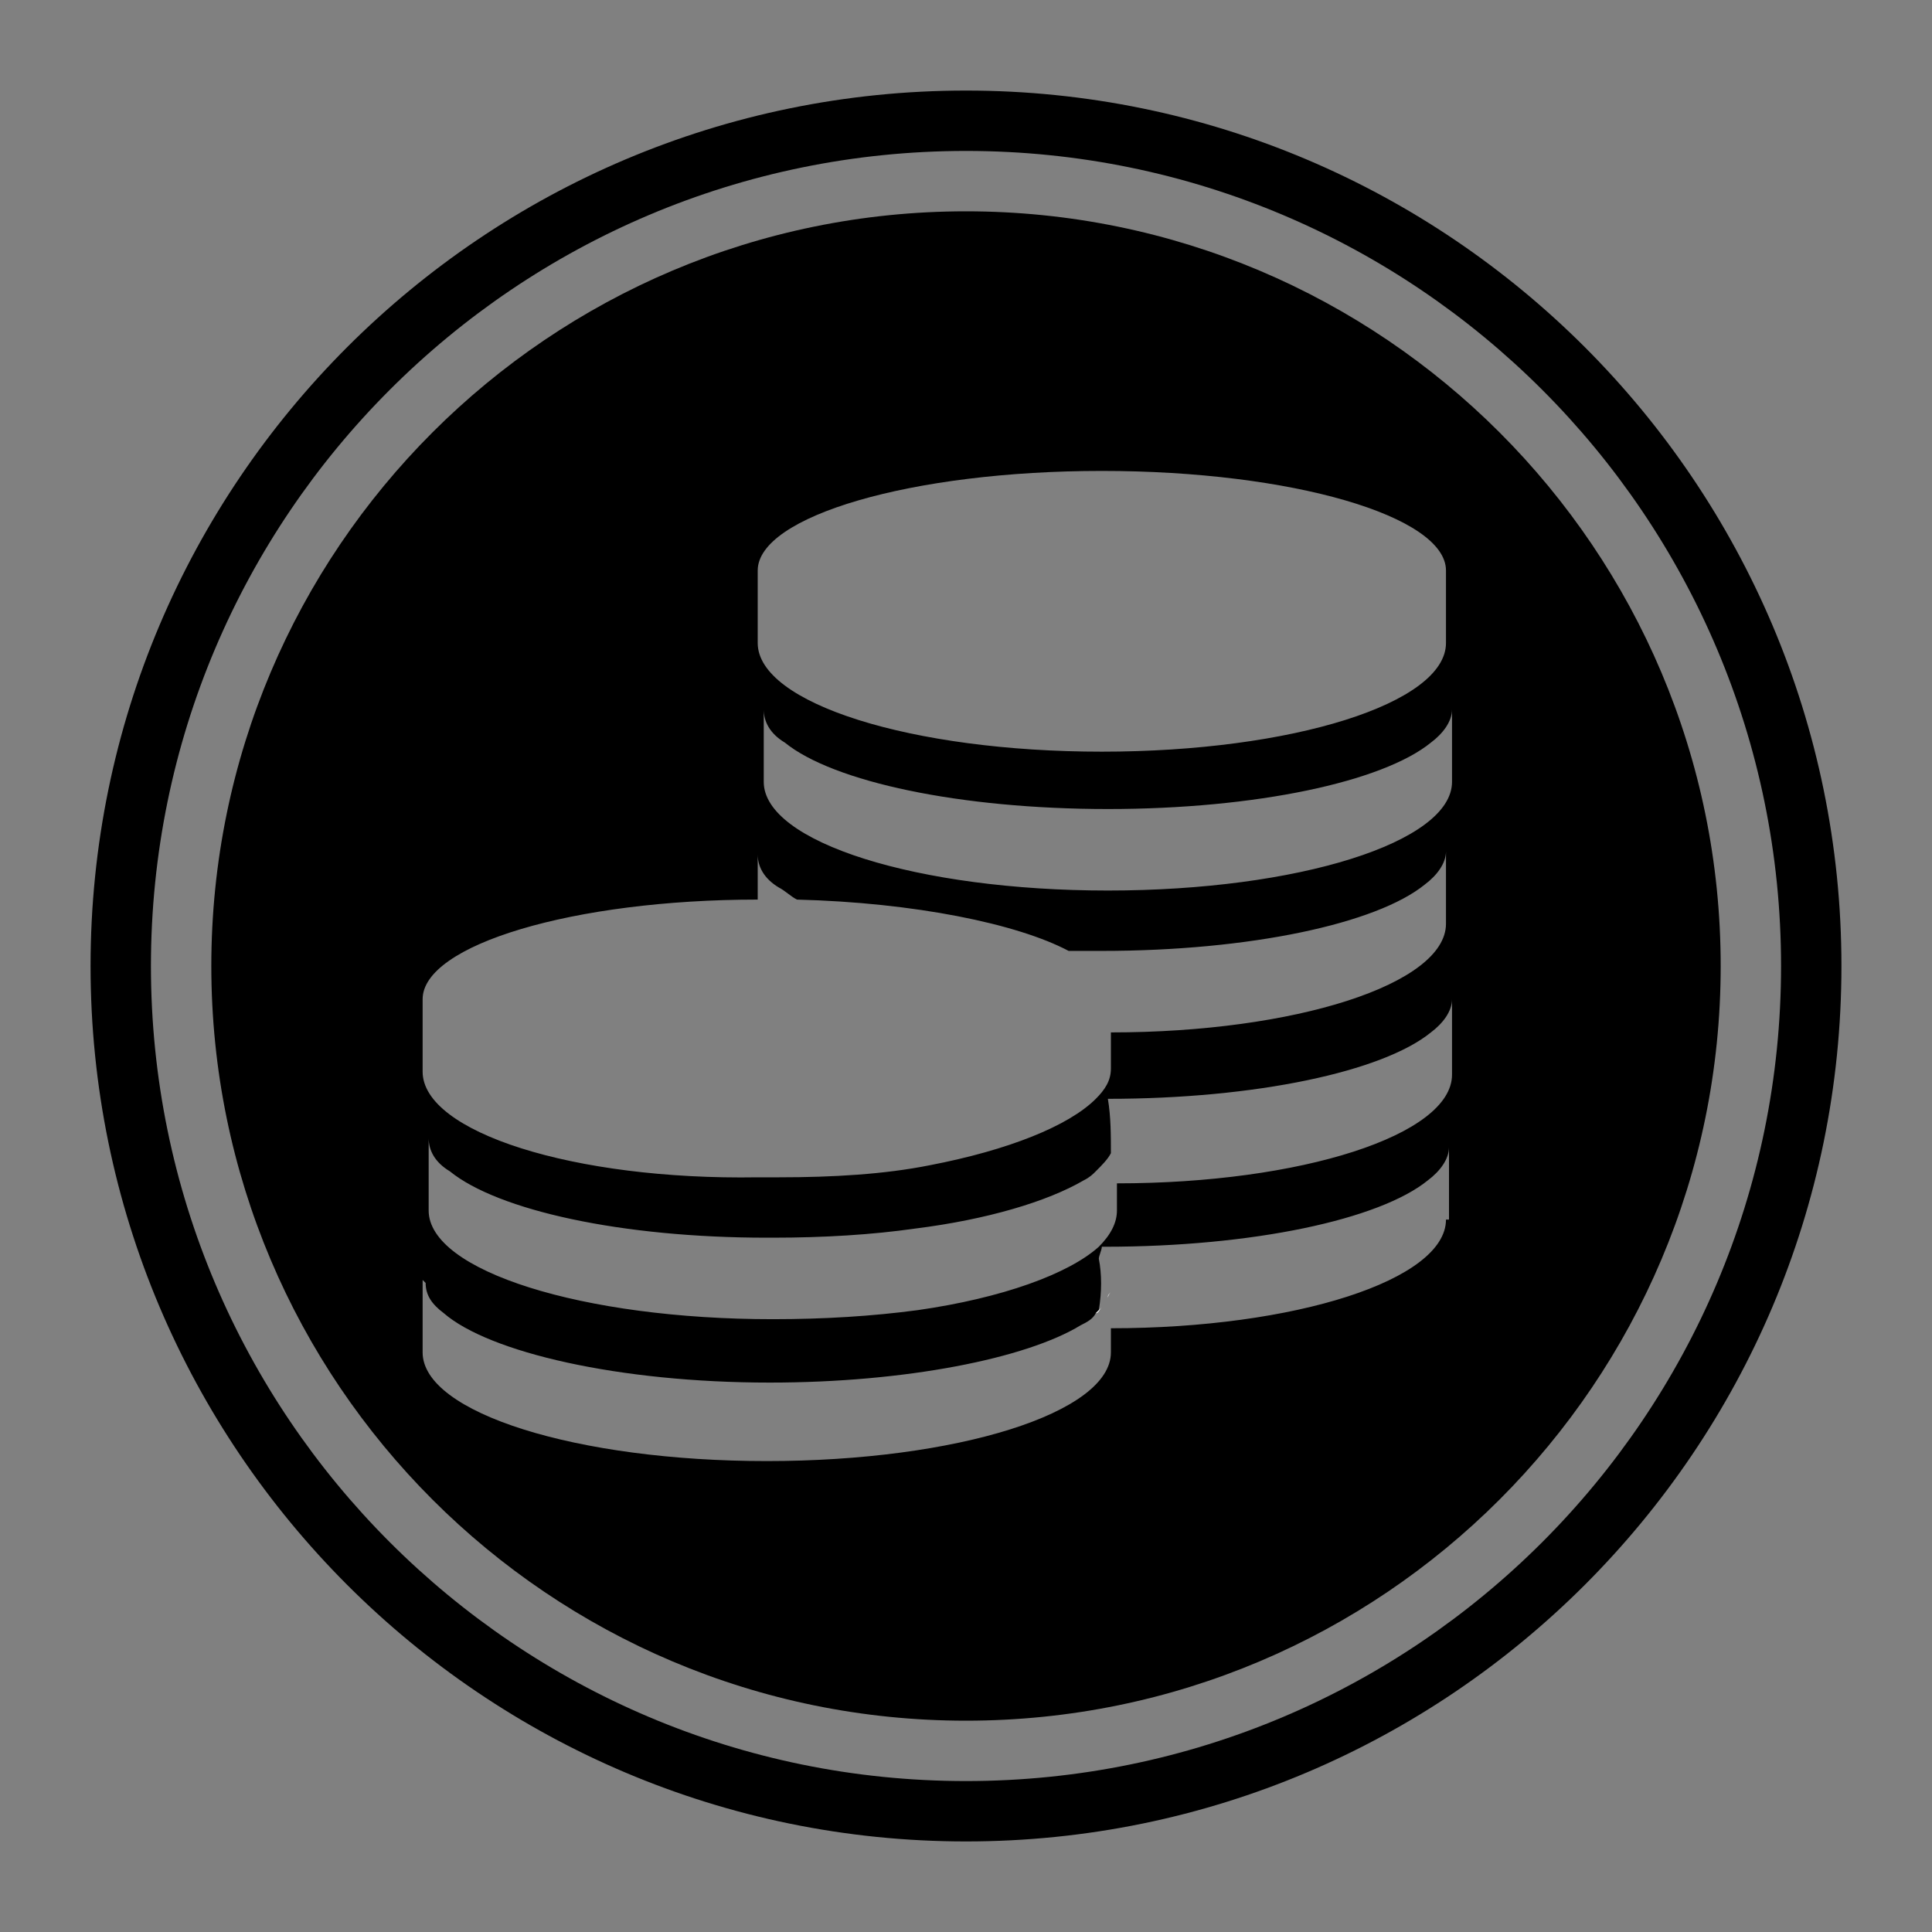<?xml version="1.0" encoding="utf-8"?>
<!-- Generator: Adobe Illustrator 19.2.0, SVG Export Plug-In . SVG Version: 6.00 Build 0)  -->
<svg version="1.1" id="Layer_1" xmlns="http://www.w3.org/2000/svg" xmlns:xlink="http://www.w3.org/1999/xlink" x="0px" y="0px"
	 viewBox="0 0 64 64" style="enable-background:new 0 0 64 64;" xml:space="preserve">
<rect x="0" y="0" width="64" height="64" fill="#808080" stroke="none"/>
<style type="text/css">
	.st0{fill:none;enable-background:new    ;}
	.st1{fill:none;}
	.st2{fill:#FFFFFF;}
</style>
<g id="Ellipse_1_copy_3_1_">
	<path d="M32,61C16,61,3,48,3,32C3,16,16,3,32,3c16,0,29,13,29,29C61,48,48,61,32,61z M32,5C17.1,5,5,17.1,5,32s12.1,27,27,27
		s27-12.1,27-27S46.9,5,32,5z"/>
</g>
<g>
	<g>
		<path class="st1" d="M25.1,39.1c0.1,0,0.2,0,0.3,0c0.1,0,0.3,0,0.4,0c1.8,0,3.5-0.2,5-0.4c2.6-0.5,4.6-1.2,5.5-2.2
			c0.3-0.3,0.5-0.7,0.5-1c0,0,0,0,0,0l0,0v-1.2c6.2,0,11.1-1.7,11.1-3.6c0,0,0,0,0,0l0,0v-2.4c0,0.4-0.2,0.8-0.7,1.1l0,0
			c0,0,0,0,0,0c-1.6,1.3-5.8,2.2-10.7,2.2c-0.4,0-0.7,0-1.1,0c-1.8-1-5.1-1.6-9-1.7c-0.2-0.1-0.5-0.3-0.6-0.4c0,0,0,0,0,0l0,0
			c-0.4-0.4-0.7-0.7-0.7-1.1v1.1v0.2v0.2C19,29.9,14,31.4,14,33.2v1.1v0.2v1.1C14,37.5,19,39.1,25.1,39.1z"/>
		<path class="st1" d="M47.2,39.2L47.2,39.2C47.2,39.2,47.2,39.2,47.2,39.2c-1.6,1.3-5.8,2.2-10.7,2.2c0,0-0.1,0-0.1,0
			c0,0.2-0.1,0.3-0.1,0.4c0.1,0.6,0.1,1.2,0,1.7c0,0-0.1,0.1-0.1,0.1c-0.1,0.1-0.3,0.2-0.5,0.4c-1.8,1.1-5.7,1.9-10.3,1.9
			c-5.1,0-9.4-1-10.8-2.3c-0.4-0.3-0.6-0.7-0.6-1c0,0,0,0,0,0l-0.1-0.1v1.1v0.2v1.1l0,0c0,0,0,0,0,0c0,2,5.1,3.6,11.4,3.6
			c6.3,0,11.4-1.6,11.4-3.6v0V44c6.2,0,11.1-1.7,11.1-3.6v0V38C47.9,38.4,47.7,38.8,47.2,39.2z"/>
		<path class="st1" d="M36.5,24.9c6.3,0,11.4-1.6,11.4-3.6v-2.4c0-1.8-5.1-3.3-11.4-3.3S25.1,17,25.1,18.9V20v0.2v1.1
			C25.1,23.2,30.2,24.9,36.5,24.9z"/>
		<path class="st1" d="M47.4,34.4L47.4,34.4L47.4,34.4C47.4,34.4,47.4,34.4,47.4,34.4c-1.6,1.3-5.8,2.2-10.7,2.2h0
			c0.1,0.6,0.1,1.2,0.1,1.8c-0.1,0.2-0.3,0.4-0.5,0.6v0l0,0c0,0,0,0,0,0c-0.1,0.1-0.3,0.2-0.4,0.3c-1.2,0.7-3.1,1.3-5.6,1.6
			c-1.4,0.2-3,0.3-4.7,0.3c-0.1,0-0.1,0-0.2,0c-4.8,0-8.9-0.9-10.5-2.2c0,0,0,0,0,0l0,0c-0.4-0.3-0.7-0.7-0.7-1.1v1.1v0.2v1.1l0,0
			c0,0,0,0,0,0c0,2,5.1,3.6,11.4,3.6c1.7,0,3.3-0.1,4.8-0.3c2.8-0.4,5-1.2,6-2.1c0.4-0.4,0.6-0.8,0.6-1.2c0,0,0,0,0,0l0,0v-0.9
			c6.2,0,11.1-1.7,11.1-3.6v-2.4C48.1,33.6,47.8,34,47.4,34.4z"/>
		<path class="st1" d="M47.4,24.6L47.4,24.6L47.4,24.6C47.4,24.6,47.4,24.6,47.4,24.6c-1.6,1.3-5.8,2.2-10.7,2.2s-9.1-0.9-10.7-2.2
			c0,0,0,0,0,0l0,0c-0.4-0.4-0.7-0.7-0.7-1.1v1.1v0.2v1.1c0,0,0,0,0,0c0,2,5.1,3.6,11.4,3.6s11.4-1.6,11.4-3.6c0,0,0,0,0,0l0,0v-2.4
			C48.1,23.9,47.8,24.3,47.4,24.6z"/>
		<path d="M32,7C18.2,7,7,18.2,7,32s11.2,25,25,25s25-11.2,25-25S45.8,7,32,7z M25.1,20.2V20v-1.1c0-1.8,5.1-3.3,11.4-3.3
			s11.4,1.5,11.4,3.3v2.4c0,2-5.1,3.6-11.4,3.6s-11.4-1.6-11.4-3.6V20.2z M14,34.4v-0.2v-1.1c0-1.8,5-3.3,11.1-3.3v-0.2v-0.2v-1.1
			c0,0.4,0.2,0.8,0.7,1.1l0,0c0,0,0,0,0,0c0.2,0.1,0.4,0.3,0.6,0.4c3.9,0.1,7.3,0.8,9,1.7c0.4,0,0.7,0,1.1,0c4.9,0,9.1-0.9,10.7-2.2
			c0,0,0,0,0,0l0,0c0.4-0.3,0.7-0.7,0.7-1.1v2.4l0,0c0,0,0,0,0,0c0,2-5,3.6-11.1,3.6v1.2l0,0c0,0,0,0,0,0c0,0.4-0.2,0.7-0.5,1
			c-0.9,0.9-2.9,1.7-5.5,2.2c-1.5,0.3-3.2,0.4-5,0.4c-0.1,0-0.3,0-0.4,0c-0.1,0-0.2,0-0.3,0C19,39.1,14,37.5,14,35.5V34.4z
			 M47.9,40.4L47.9,40.4c0,2-5,3.6-11.1,3.6v0.8v0c0,2-5.1,3.6-11.4,3.6c-6.3,0-11.4-1.6-11.4-3.6c0,0,0,0,0,0l0,0v-1.1v-0.2v-1.1
			l0.1,0.1c0,0,0,0,0,0c0,0.4,0.2,0.7,0.6,1c1.5,1.3,5.8,2.3,10.8,2.3c4.5,0,8.5-0.8,10.3-1.9c0.2-0.1,0.4-0.2,0.5-0.4
			c0,0,0.1-0.1,0.1-0.1c0.1-0.6,0.1-1.2,0-1.7c0-0.1,0.1-0.3,0.1-0.4c0,0,0.1,0,0.1,0c4.9,0,9.1-0.9,10.7-2.2c0,0,0,0,0,0l0,0
			c0.4-0.3,0.7-0.7,0.7-1.1V40.4z M48.1,35.6c0,2-5,3.6-11.1,3.6v0.9l0,0c0,0,0,0,0,0c0,0.4-0.2,0.8-0.6,1.2c-1,0.9-3.2,1.7-6,2.1
			c-1.5,0.2-3.1,0.3-4.8,0.3c-6.3,0-11.4-1.6-11.4-3.6c0,0,0,0,0,0l0,0v-1.1v-0.2v-1.1c0,0.4,0.2,0.8,0.7,1.1l0,0c0,0,0,0,0,0
			c1.6,1.3,5.7,2.2,10.5,2.2c0.1,0,0.1,0,0.2,0c1.7,0,3.3-0.1,4.7-0.3c2.4-0.3,4.4-0.9,5.6-1.6c0.2-0.1,0.3-0.2,0.4-0.3c0,0,0,0,0,0
			l0,0v0c0.2-0.2,0.4-0.4,0.5-0.6c0-0.6,0-1.2-0.1-1.8h0c4.9,0,9.1-0.9,10.7-2.2c0,0,0,0,0,0l0,0l0,0c0.4-0.3,0.7-0.7,0.7-1.1V35.6z
			 M48.1,25.9L48.1,25.9C48.1,25.9,48.1,25.9,48.1,25.9c0,2-5.1,3.6-11.4,3.6s-11.4-1.6-11.4-3.6c0,0,0,0,0,0v-1.1v-0.2v-1.1
			c0,0.4,0.2,0.8,0.7,1.1l0,0c0,0,0,0,0,0c1.6,1.3,5.8,2.2,10.7,2.2s9.1-0.9,10.7-2.2c0,0,0,0,0,0l0,0l0,0c0.4-0.3,0.7-0.7,0.7-1.1
			V25.9z"/>
	</g>
	<path class="st2" d="M36.3,43.5c0.1-0.1,0.1-0.1,0.2-0.2C36.4,43.4,36.4,43.5,36.3,43.5z M36.5,43.3c0.1-0.1,0.1-0.1,0.1-0.2
		C36.6,43.2,36.6,43.2,36.5,43.3z M36.7,43c0-0.1,0-0.1,0.1-0.2C36.7,42.9,36.7,43,36.7,43z"/>
	<path class="st2" d="M36.8,38.3c0-0.1,0.1-0.2,0.1-0.2C36.9,38.1,36.8,38.2,36.8,38.3z"/>
</g>
</svg>
